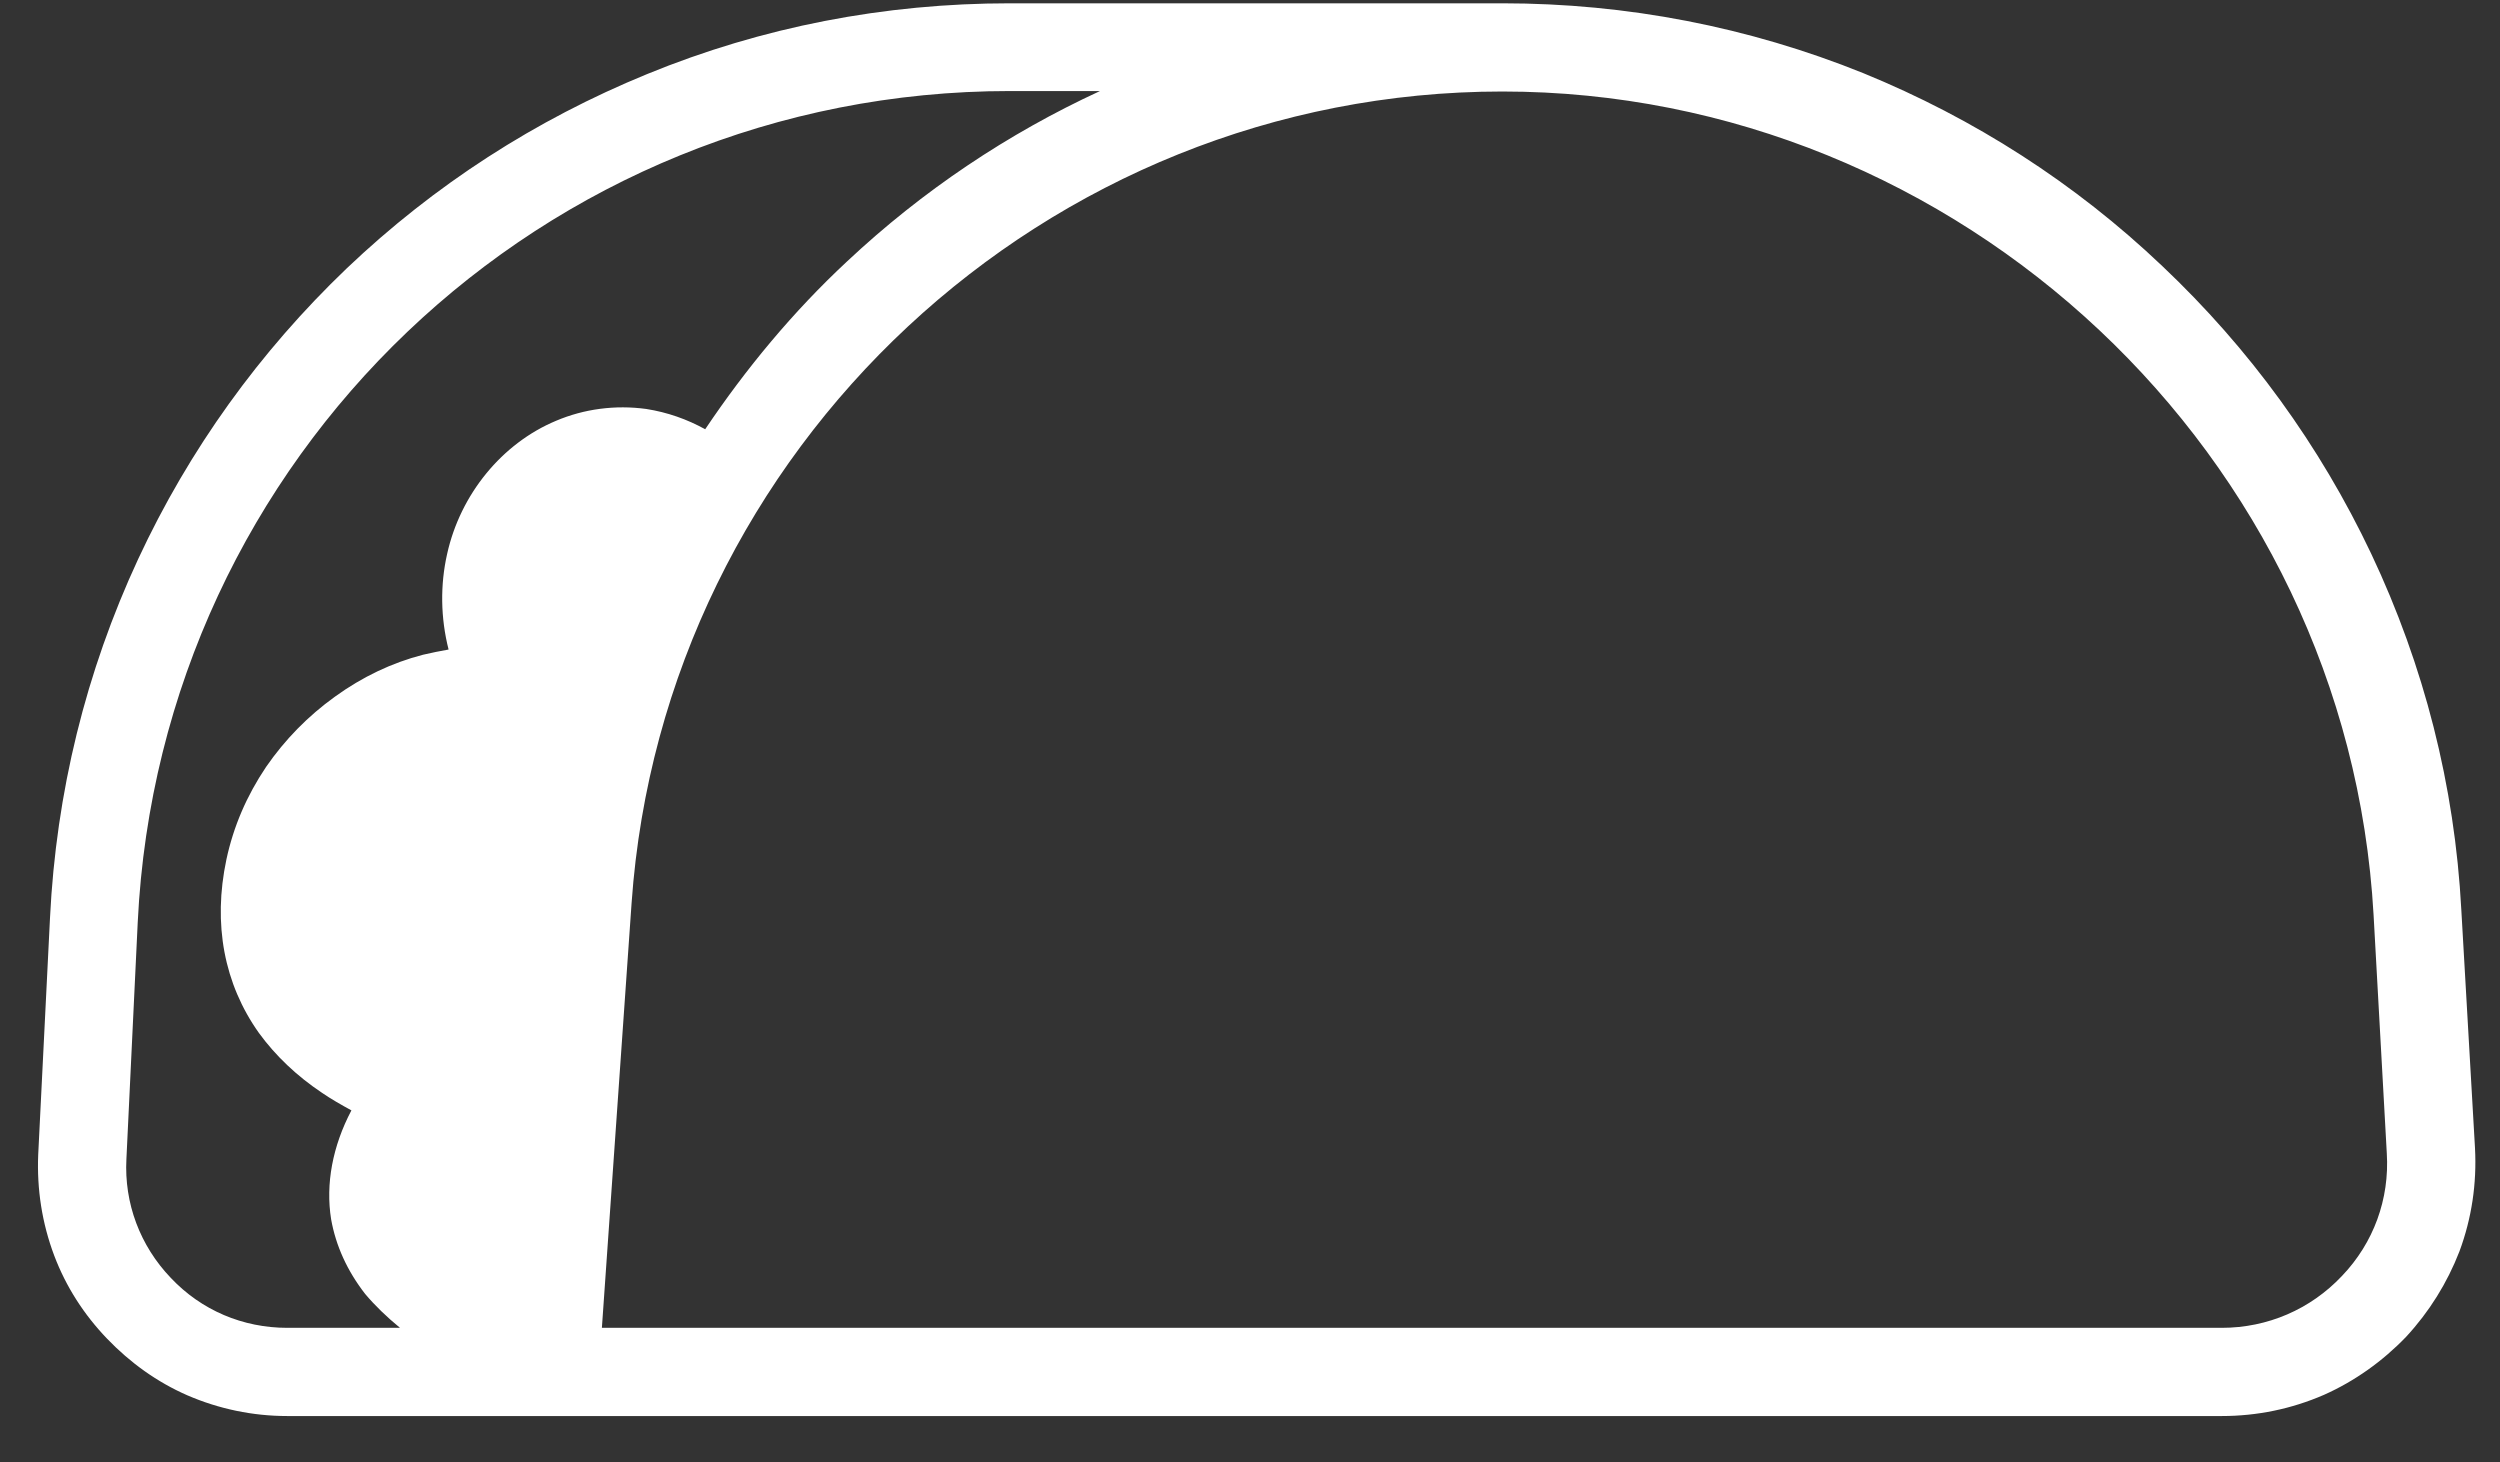 <svg width="53" height="31" viewBox="0 0 53 31" fill="none" xmlns="http://www.w3.org/2000/svg">
<rect x="0" y="0" width="53" height="31" fill="#333333" stroke="none"/>
<path d="M52.18 19.29C52.04 16.65 51.39 14.11 50.27 11.74C49.18 9.44 47.69 7.39 45.84 5.64C43.99 3.88 41.85 2.51 39.5 1.55C37.07 0.57 34.49 0.07 31.85 0.07H21.41C18.75 0.07 16.16 0.57 13.72 1.57C11.35 2.54 9.21 3.92 7.35 5.69C5.5 7.46 4.01 9.53 2.93 11.85C1.82 14.24 1.19 16.8 1.06 19.46L0.81 24.48C0.78 25.21 0.89 25.93 1.15 26.62C1.4 27.28 1.78 27.87 2.27 28.38C2.76 28.89 3.33 29.3 3.97 29.58C4.64 29.87 5.36 30.02 6.09 30.02H47.1C47.85 30.02 48.58 29.87 49.27 29.57C49.92 29.28 50.51 28.86 51.01 28.34C51.5 27.81 51.88 27.2 52.14 26.53C52.4 25.83 52.51 25.09 52.47 24.34L52.18 19.29ZM6.09 28.15C5.15 28.15 4.27 27.78 3.62 27.09C2.97 26.41 2.63 25.51 2.68 24.57L2.92 19.55C3.4 9.67 11.52 1.93 21.41 1.93H23.32C21.37 2.83 19.56 4.04 17.96 5.54C16.81 6.61 15.81 7.82 14.95 9.1C14.57 8.89 14.15 8.74 13.7 8.67C13.04 8.58 12.38 8.67 11.79 8.92C10.64 9.4 9.76 10.48 9.48 11.74C9.33 12.4 9.34 13.1 9.51 13.77C9.33 13.8 9.15 13.84 8.97 13.88C8.31 14.05 7.68 14.35 7.1 14.77C6.53 15.18 6.04 15.68 5.64 16.26C5.23 16.87 4.95 17.52 4.8 18.22C4.51 19.59 4.75 20.86 5.49 21.9C5.84 22.38 6.29 22.81 6.83 23.17C7.02 23.3 7.23 23.42 7.45 23.54C7.05 24.3 6.9 25.1 7.02 25.85C7.12 26.41 7.36 26.94 7.74 27.43C7.95 27.68 8.2 27.92 8.48 28.15H6.09ZM49.65 27.05C48.98 27.76 48.07 28.15 47.1 28.15H12.76L13.39 19.14C14.07 9.49 22.18 1.94 31.85 1.94C41.52 1.94 49.77 9.61 50.32 19.4L50.6 24.45C50.66 25.42 50.32 26.35 49.65 27.05Z" fill="white"/>
</svg>
